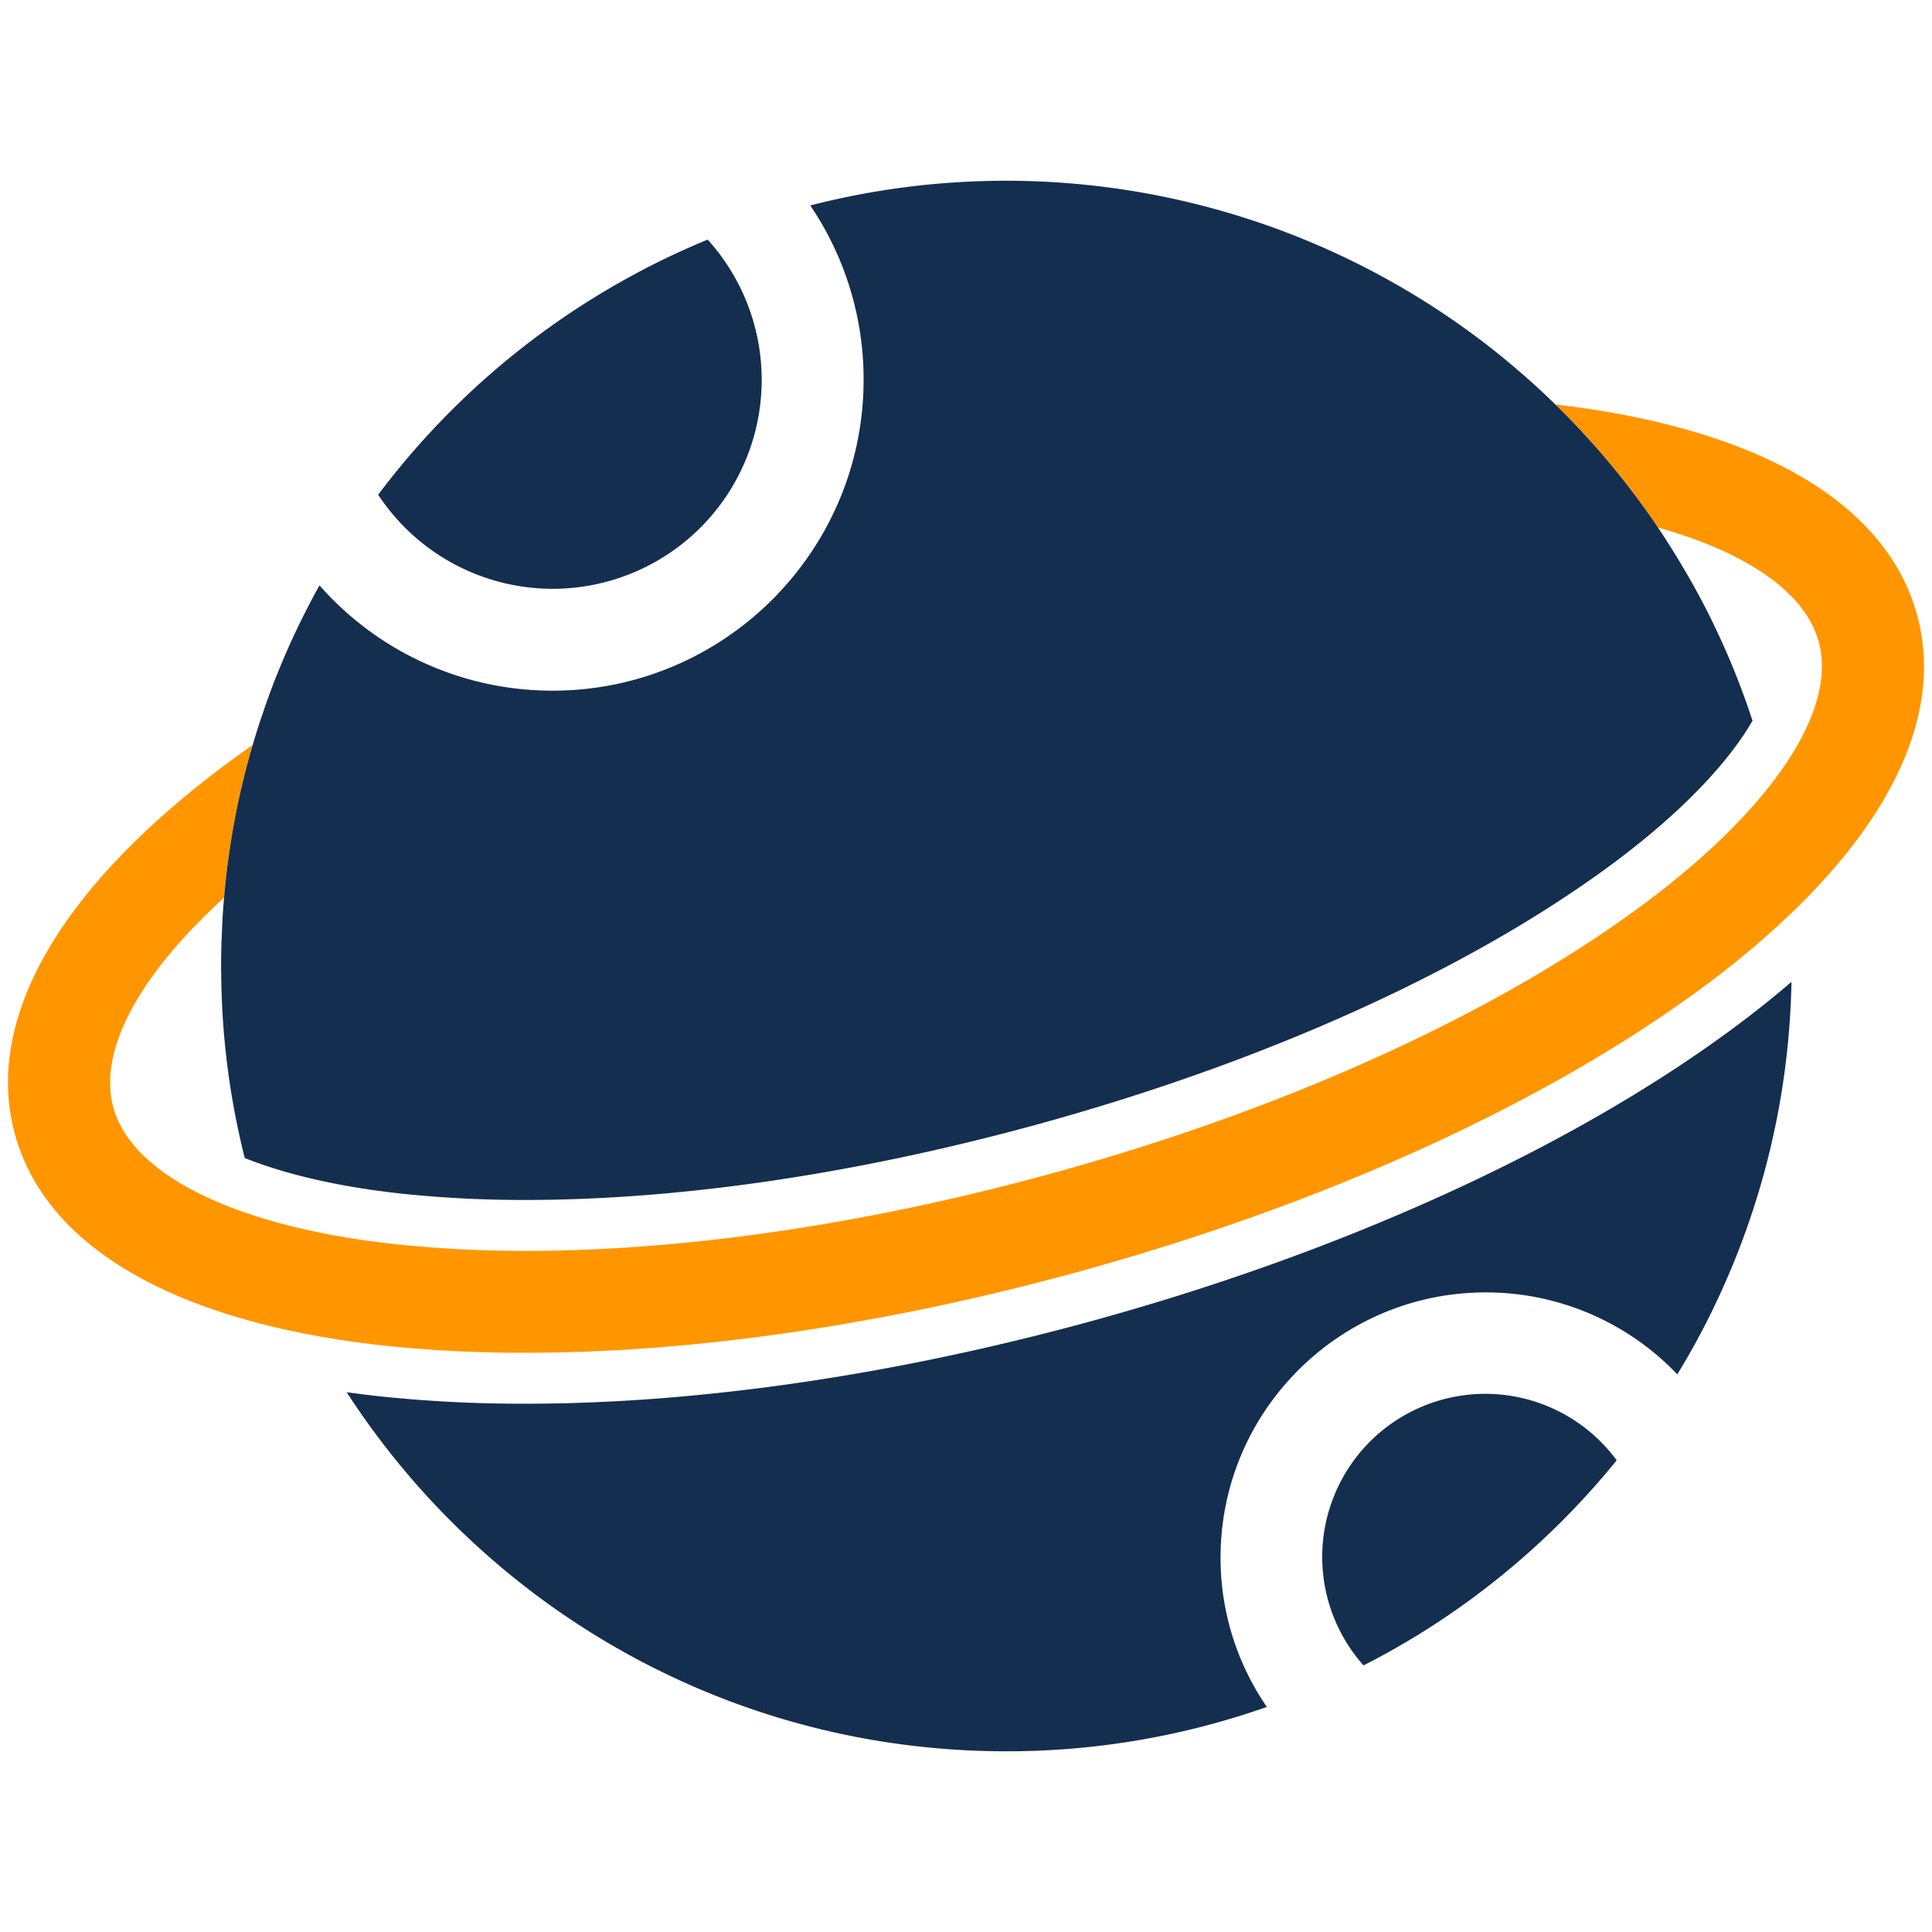 <?xml version="1.0" standalone="no"?><!DOCTYPE svg PUBLIC "-//W3C//DTD SVG 1.1//EN" "http://www.w3.org/Graphics/SVG/1.1/DTD/svg11.dtd"><svg class="icon" width="48px" height="48.00px" viewBox="0 0 1024 1024" version="1.1" xmlns="http://www.w3.org/2000/svg"><path d="M856.87 774a417.31 417.31 0 0 1-75.41 72.27A408.42 408.42 0 0 1 736 875.62c-4.38 2.43-8.81 4.81-13.29 7.08A86.43 86.43 0 1 1 856.87 774z" fill="#142E4F" /><path d="M949.52 520.38a414.14 414.14 0 0 1-35.68 160.7A403 403 0 0 1 889 728.43 140.11 140.11 0 0 0 787.46 685c-77.46 0-140.54 63-140.54 140.51a139.24 139.24 0 0 0 24.54 79.19 414.16 414.16 0 0 1-138.05 23.52c-146.65 0-275.51-75.79-349.68-190.33 6.65 0.92 13.46 1.79 20.38 2.49a724.49 724.49 0 0 0 74.33 3.62c91.29 0 194.43-15 298.27-43.3 134-36.59 255.13-91.67 341.13-155.13q16.95-12.49 31.68-25.19z" fill="#142E4F" /><path d="M948.71 484.7a480.37 480.37 0 0 1-46.92 39.14c-83.41 61.51-201.35 115.08-332.16 150.75C467.57 702.49 366.76 717 278.44 717a701.39 701.39 0 0 1-71.52-3.46q-21.57-2.19-41-5.84C78 691.4 22.38 654.22 7.9 601.13c-16.65-60.91 23.94-131.24 114.32-197.89 3.84-2.81 7.73-5.62 11.73-8.43a408.08 408.08 0 0 0-15.19 81C73.52 517 51.9 557.08 60.06 586.92c6.81 24.86 35.08 45.35 79.08 58.76 21 6.43 45.68 11.24 73.3 14.05a650.25 650.25 0 0 0 66.32 3.27c83.35 0 179.14-13.89 276.59-40.48C680 588.49 791.52 538 869.68 480.32c29.35-21.67 52.59-43.56 68.81-64.43 22-28.21 31.24-54.54 25.46-75.73-7.08-26-37.68-47.19-85.14-60.54a419.37 419.37 0 0 0-54.43-65.24c107.51 12.49 175.46 52 191.73 111.57 13.41 49.05-10.38 104.32-67.4 158.75z" fill="#FF9600" /><path d="M200.44 262.22a417.59 417.59 0 0 1 133-115.3A410.79 410.79 0 0 1 375.08 127a110.76 110.76 0 1 1-174.64 135.22z" fill="#142E4F" /><path d="M928.87 382c-12.22 21.19-36.49 48-75.25 76.59-75.51 55.73-183.94 104.65-305.35 137.79-94.81 25.89-188 39.62-269.51 39.62a620.09 620.09 0 0 1-63.51-3.09c-36.06-3.73-64.54-10.75-85.52-19.13a411.53 411.53 0 0 1-12.48-98.22c-0.06-1.19-0.06-2.32-0.06-3.51 0-5.51 0.11-11 0.38-16.49 0.22-6.65 0.6-13.19 1.19-19.73a408.08 408.08 0 0 1 15.19-81c1.73-5.89 3.51-11.68 5.57-17.4 0.32-1.19 0.75-2.38 1.19-3.57 2.48-7.19 5.24-14.33 8.16-21.35q6.88-16.62 15.24-32.54c1.68-3.25 3.41-6.49 5.25-9.68a164.33 164.33 0 0 0 123.51 55.78c90.92 0 164.86-73.94 164.86-164.86a164.26 164.26 0 0 0-28.27-92.32 417.14 417.14 0 0 1 360.65 75.46c6.11 4.81 12 9.72 17.89 14.86q8.43 7.38 16.38 15.19a419.37 419.37 0 0 1 54.43 65.24c3.84 5.79 7.57 11.62 11.14 17.57 3.78 6.22 7.35 12.49 10.81 18.92A408.44 408.44 0 0 1 928.87 382z" fill="#142E4F" /></svg>
